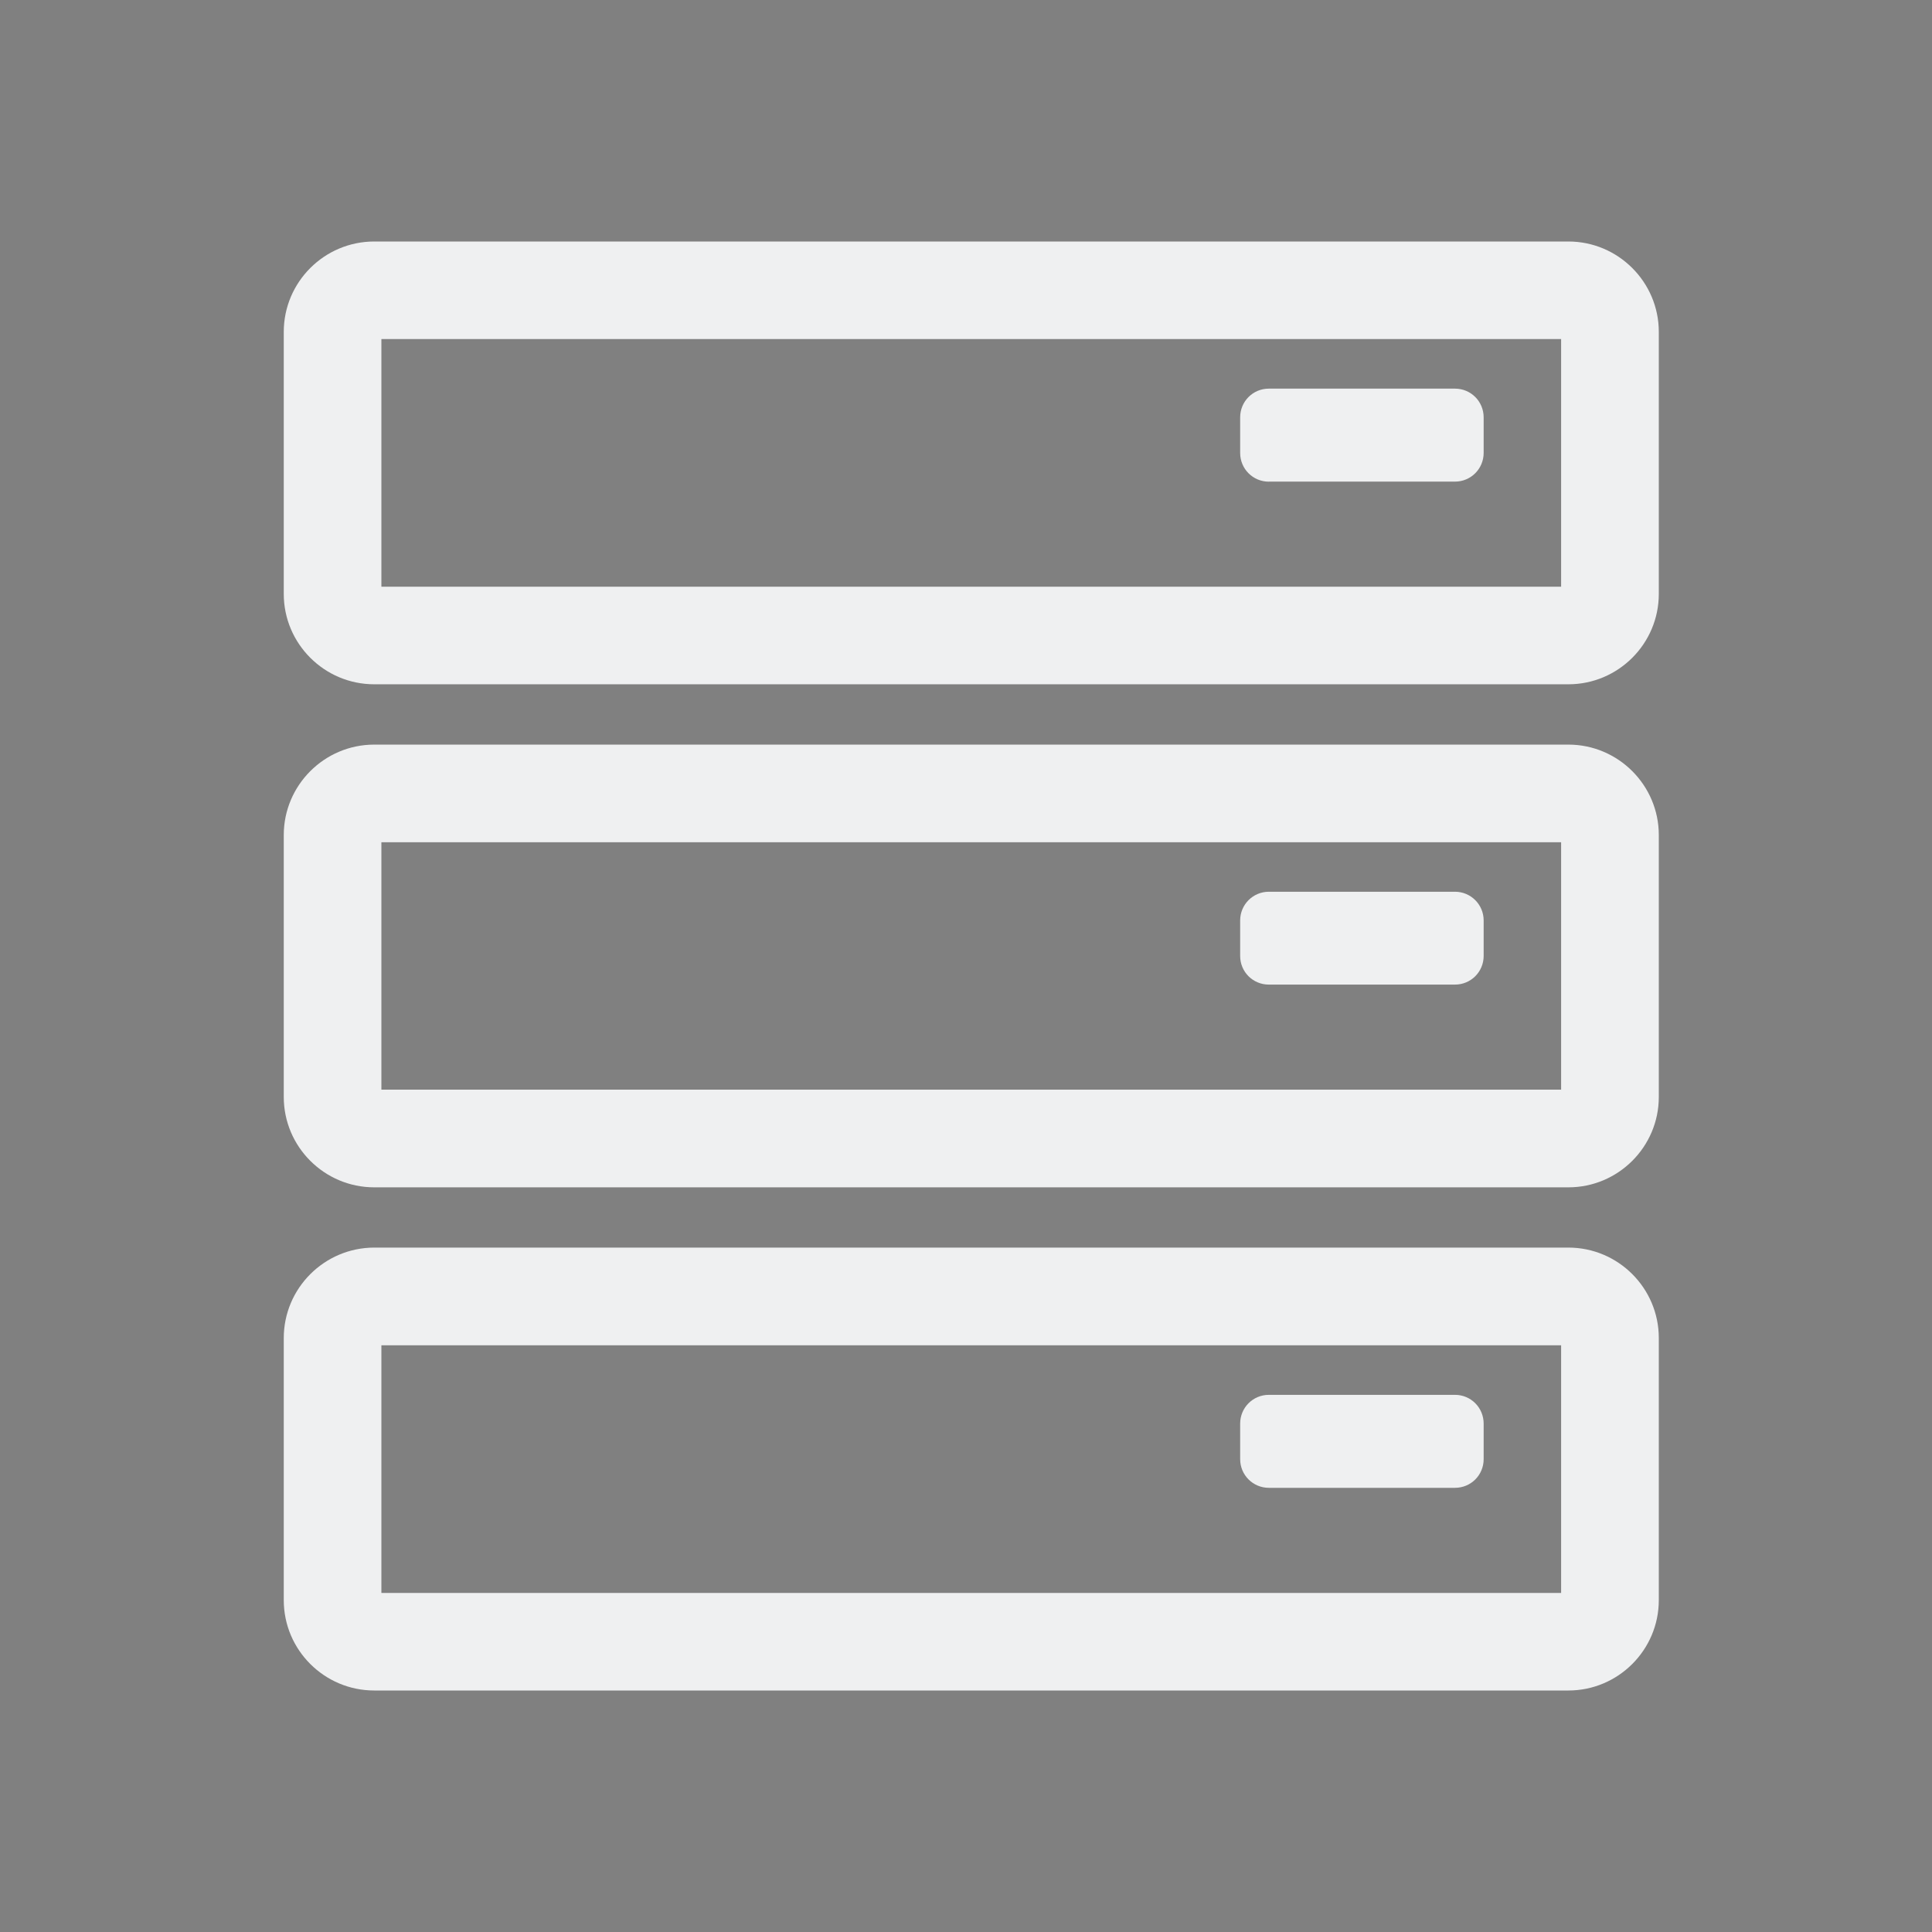 <?xml version="1.0" encoding="UTF-8" standalone="no"?>
<svg
   xmlns:dc="http://purl.org/dc/elements/1.1/"
   xmlns:cc="http://creativecommons.org/ns#"
   xmlns:rdf="http://www.w3.org/1999/02/22-rdf-syntax-ns#"
   xmlns:svg="http://www.w3.org/2000/svg"
   xmlns="http://www.w3.org/2000/svg"
   xmlns:sodipodi="http://sodipodi.sourceforge.net/DTD/sodipodi-0.dtd"
   xmlns:inkscape="http://www.inkscape.org/namespaces/inkscape"
   width="32"
   height="32"
   version="1.1"
   id="svg12"
   sodipodi:docname="drive.svg"
   inkscape:version="1.0.2 (e86c870879, 2021-01-15)">
  <rect width="100%" height="100%" fill="#808080" stroke="none"/>
  <g
     id="22-22-drive-harddisk"
     transform="translate(32,10)">
    <rect
       style="opacity:0.001"
       width="22"
       height="22"
       x="0"
       y="-4.6325681e-08"
       id="rect2" />
    <path
       d="M 18.683,3.998 C 18.683,3.448 18.235,3 17.684,3 H 4.499 C 3.948,3 3.5,3.448 3.5,3.998 V 6.892 c 0,0.55 0.448,0.998 0.999,0.998 h 13.185 c 0.55,0 0.999,-0.448 0.999,-0.998 z m -1.078,0.08 v 2.734 H 4.578 V 4.078 Z"
       id="path2-3"
       style="fill:#eff0f1;fill-opacity:1;stroke-width:0.21" />
    <path
       d="m 14.377,5.651 h 2.056 c 0.176,0 0.317,-0.142 0.317,-0.317 V 4.942 c 0,-0.176 -0.141,-0.317 -0.317,-0.317 h -2.055 c -0.176,0 -0.317,0.141 -0.317,0.317 v 0.392 c -1.98e-4,0.175 0.141,0.317 0.317,0.317 z"
       id="path4-6"
       style="fill:#eff0f1;fill-opacity:1;stroke-width:0.21" />
    <path
       d="M 17.684,8.556 H 4.499 C 3.948,8.556 3.5,9.004 3.5,9.554 v 2.892 c 0,0.55 0.448,0.998 0.999,0.998 h 13.185 c 0.55,0 0.999,-0.448 0.999,-0.998 V 9.554 c 0,-0.55 -0.448,-0.998 -0.999,-0.998 z m -0.08,1.078 v 2.732 H 4.578 V 9.634 Z"
       id="path6-7"
       style="fill:#eff0f1;fill-opacity:1;stroke-width:0.21" />
    <path
       d="m 14.377,11.206 h 2.056 c 0.176,0 0.317,-0.141 0.317,-0.317 v -0.392 c 0,-0.174 -0.141,-0.317 -0.317,-0.317 h -2.055 c -0.176,0 -0.317,0.143 -0.317,0.317 v 0.392 c -1.98e-4,0.176 0.141,0.317 0.317,0.317 z"
       id="path8-5"
       style="fill:#eff0f1;fill-opacity:1;stroke-width:0.21" />
    <path
       d="m 4.499,19 h 13.185 c 0.55,0 0.999,-0.448 0.999,-0.998 V 15.108 c 0,-0.55 -0.448,-0.998 -0.999,-0.998 H 4.499 C 3.948,14.11 3.5,14.558 3.5,15.108 v 2.894 C 3.5,18.552 3.948,19 4.499,19 Z m 0.079,-1.078 v -2.735 h 13.026 v 2.735 z"
       id="path10-3"
       style="fill:#eff0f1;fill-opacity:1;stroke-width:0.21" />
    <path
       d="m 16.433,15.735 h -2.055 c -0.176,0 -0.317,0.142 -0.317,0.317 v 0.393 c 0,0.176 0.141,0.316 0.317,0.316 h 2.055 c 0.176,0 0.317,-0.141 0.317,-0.316 V 16.052 C 16.749,15.877 16.609,15.735 16.433,15.735 Z"
       id="path12-5"
       style="fill:#eff0f1;fill-opacity:1;stroke-width:0.21" />
  </g>
  <defs
     id="defs16" />
  <sodipodi:namedview
     pagecolor="#ffffff"
     bordercolor="#000000"
     borderopacity="1"
     objecttolerance="10"
     gridtolerance="10"
     guidetolerance="10"
     inkscape:pageopacity="0"
     inkscape:pageshadow="2"
     inkscape:window-width="1920"
     inkscape:window-height="1007"
     id="namedview14"
     showgrid="false"
     inkscape:zoom="8.0000003"
     inkscape:cx="36.655647"
     inkscape:cy="20.797619"
     inkscape:window-x="0"
     inkscape:window-y="0"
     inkscape:window-maximized="1"
     inkscape:current-layer="svg12"
     inkscape:document-rotation="0"
     inkscape:lockguides="false"
     inkscape:showpageshadow="false">
    <inkscape:grid
       type="xygrid"
       id="grid875"
       originx="0"
       originy="-4.6325681e-08" />
  </sodipodi:namedview>
  <g
     id="drive-harddisk">
    <rect
       style="opacity:0.001"
       width="32"
       height="32"
       x="0"
       y="4.6325681e-08"
       id="rect7" />
    <path
       d="M 27.475,5.497 C 27.475,4.672 26.802,4 25.977,4 H 6.199 C 5.372,4 4.7,4.672 4.7,5.497 v 4.34 c 0,0.825 0.672,1.497 1.499,1.497 h 19.778 c 0.826,0 1.498,-0.672 1.498,-1.497 z M 25.857,5.616 V 9.718 H 6.317 V 5.616 Z"
       id="path2"
       style="fill:#eff0f1;fill-opacity:1;stroke-width:0.315" />
    <path
       d="m 21.016,7.977 h 3.083 c 0.264,0 0.475,-0.213 0.475,-0.476 V 6.913 c 0,-0.264 -0.211,-0.476 -0.475,-0.476 h -3.083 c -0.264,0 -0.475,0.212 -0.475,0.476 v 0.589 c -3.16e-4,0.263 0.211,0.476 0.475,0.476 z"
       id="path4"
       style="fill:#eff0f1;fill-opacity:1;stroke-width:0.315" />
    <path
       d="M 25.977,12.333 H 6.199 C 5.372,12.333 4.7,13.006 4.7,13.831 v 4.338 c 0,0.825 0.672,1.497 1.499,1.497 h 19.778 c 0.826,0 1.498,-0.672 1.498,-1.497 v -4.338 c 0,-0.825 -0.672,-1.498 -1.498,-1.498 z m -0.12,1.617 v 4.098 H 6.317 v -4.098 z"
       id="path6"
       style="fill:#eff0f1;fill-opacity:1;stroke-width:0.315" />
    <path
       d="m 21.016,16.308 h 3.083 c 0.264,0 0.475,-0.212 0.475,-0.475 v -0.588 c 0,-0.261 -0.211,-0.475 -0.475,-0.475 h -3.083 c -0.264,0 -0.475,0.214 -0.475,0.475 v 0.588 c -3.16e-4,0.264 0.211,0.475 0.475,0.475 z"
       id="path8"
       style="fill:#eff0f1;fill-opacity:1;stroke-width:0.315" />
    <path
       d="m 6.199,28 h 19.778 c 0.826,0 1.498,-0.672 1.498,-1.497 v -4.341 c 0,-0.826 -0.672,-1.498 -1.498,-1.498 H 6.199 C 5.372,20.665 4.7,21.337 4.7,22.163 v 4.341 C 4.7,27.328 5.372,28 6.199,28 Z m 0.118,-1.616 v -4.102 h 19.54 v 4.102 z"
       id="path10"
       style="fill:#eff0f1;fill-opacity:1;stroke-width:0.315" />
    <path
       d="m 24.099,23.103 h -3.083 c -0.264,0 -0.475,0.213 -0.475,0.476 v 0.589 c 0,0.263 0.212,0.475 0.475,0.475 h 3.083 c 0.264,0 0.475,-0.211 0.475,-0.475 v -0.589 c -3.15e-4,-0.264 -0.211,-0.476 -0.475,-0.476 z"
       id="path12"
       style="fill:#eff0f1;fill-opacity:1;stroke-width:0.315" />
  </g>
</svg>
